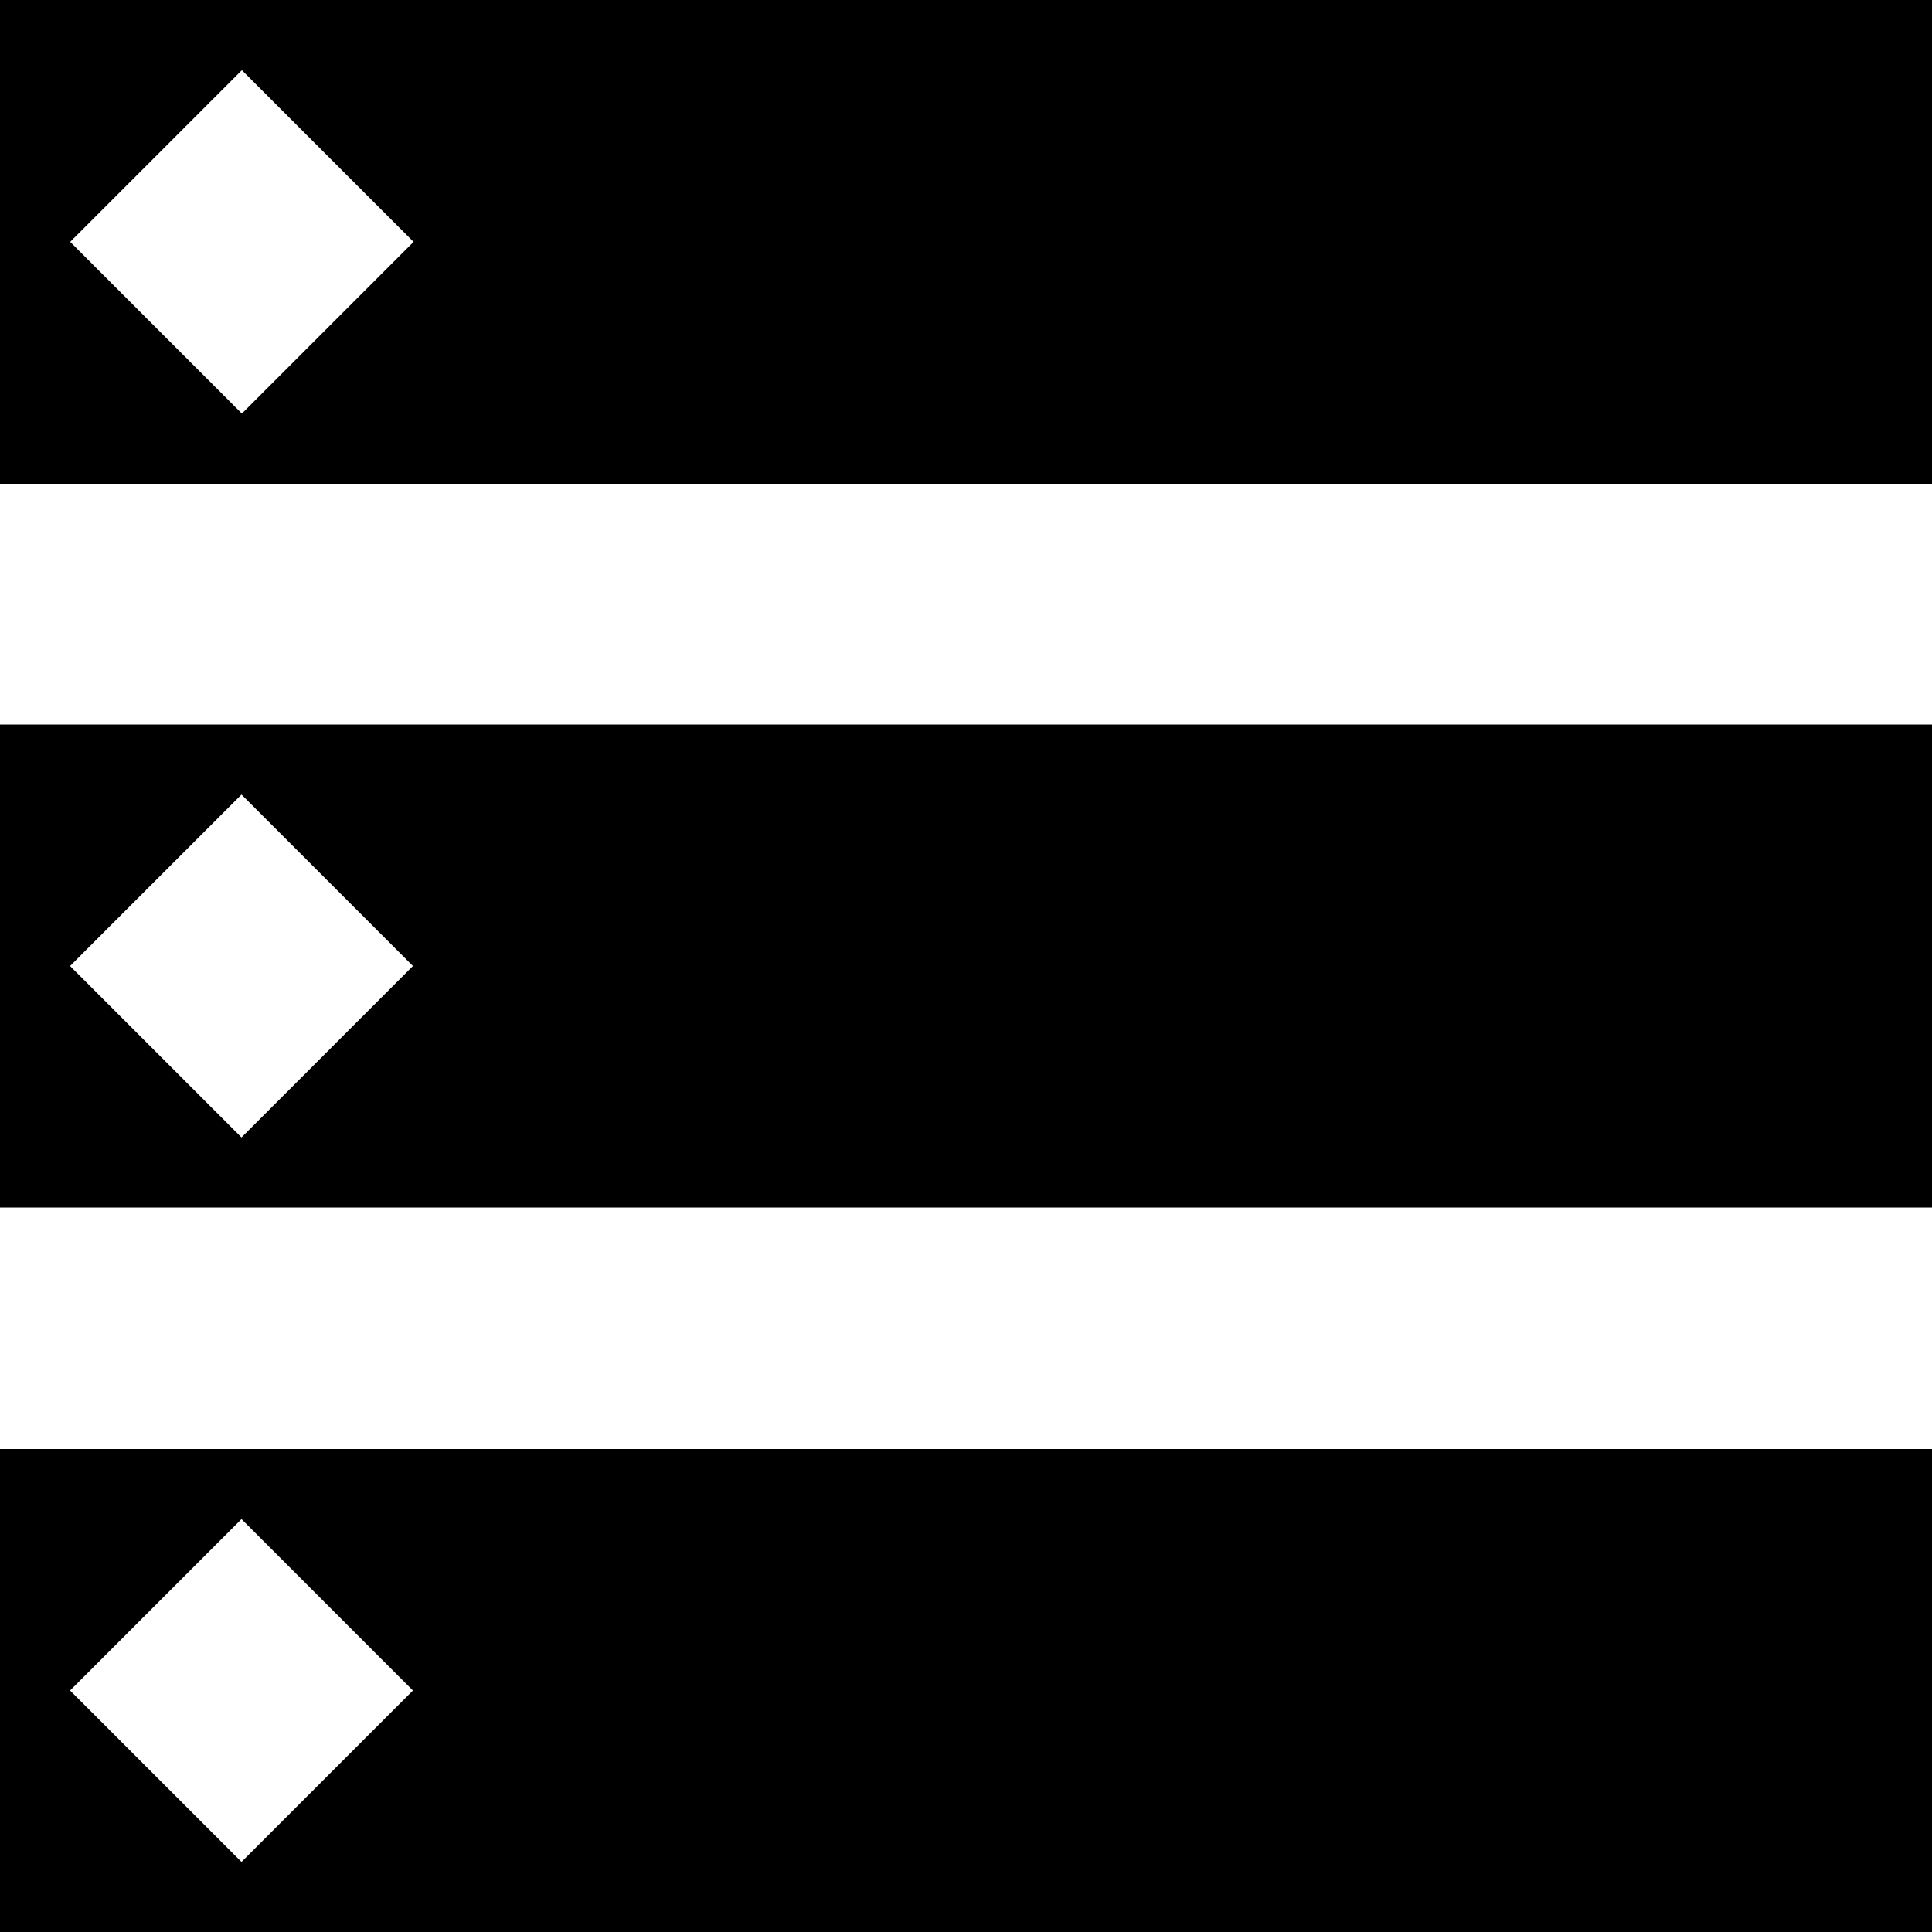 <?xml version="1.0" encoding="UTF-8" standalone="no"?>
<svg
   xmlns:dc="http://purl.org/dc/elements/1.1/"
   xmlns:cc="http://creativecommons.org/ns#"
   xmlns:rdf="http://www.w3.org/1999/02/22-rdf-syntax-ns#"
   xmlns:svg="http://www.w3.org/2000/svg"
   xmlns="http://www.w3.org/2000/svg"
   xmlns:sodipodi="http://sodipodi.sourceforge.net/DTD/sodipodi-0.dtd"
   xmlns:inkscape="http://www.inkscape.org/namespaces/inkscape"
   width="200mm"
   height="200mm"
   viewBox="0 0 200 200"
   version="1.1"
   id="svg8"
   sodipodi:docname="delete_icon.svg"
   inkscape:version="1.0.2-2 (e86c870879, 2021-01-15)">
  <defs
     id="defs2" />
  <sodipodi:namedview
     id="base"
     pagecolor="#ffffff"
     bordercolor="#666666"
     borderopacity="1.0"
     inkscape:pageopacity="0.0"
     inkscape:pageshadow="2"
     inkscape:zoom="0.68149425"
     inkscape:cx="389.63422"
     inkscape:cy="526.42205"
     inkscape:document-units="mm"
     inkscape:current-layer="layer1"
     inkscape:document-rotation="0"
     showgrid="false"
     inkscape:window-width="1920"
     inkscape:window-height="1017"
     inkscape:window-x="-8"
     inkscape:window-y="-8"
     inkscape:window-maximized="1" />
  <g
     inkscape:label="Warstwa 1"
     inkscape:groupmode="layer"
     id="layer1">
    <path
       id="rect1246"
       style="fill:#000000;stroke-width:99.6;stroke-linecap:square"
       d="M 0,0 V 188.977 H 755.906 V 0 Z M 94.488,27.414 161.562,94.488 94.488,161.562 27.414,94.488 Z"
       transform="scale(0.265)" />
    <path
       id="rect1246-4"
       style="fill:#000000;stroke-width:26.353;stroke-linecap:square"
       d="m 2.5312501e-7,75 v 50 H 200 V 75 Z M 25,82.253 42.747,100 25,117.747 7.253,100 Z" />
    <path
       id="rect1246-4-1"
       style="fill:#000000;stroke-width:26.353;stroke-linecap:square"
       d="m -4e-6,150 v 50 H 200 V 150 Z M 25,157.253 42.747,175 25,192.747 7.253,175 Z" />
  </g>
</svg>
